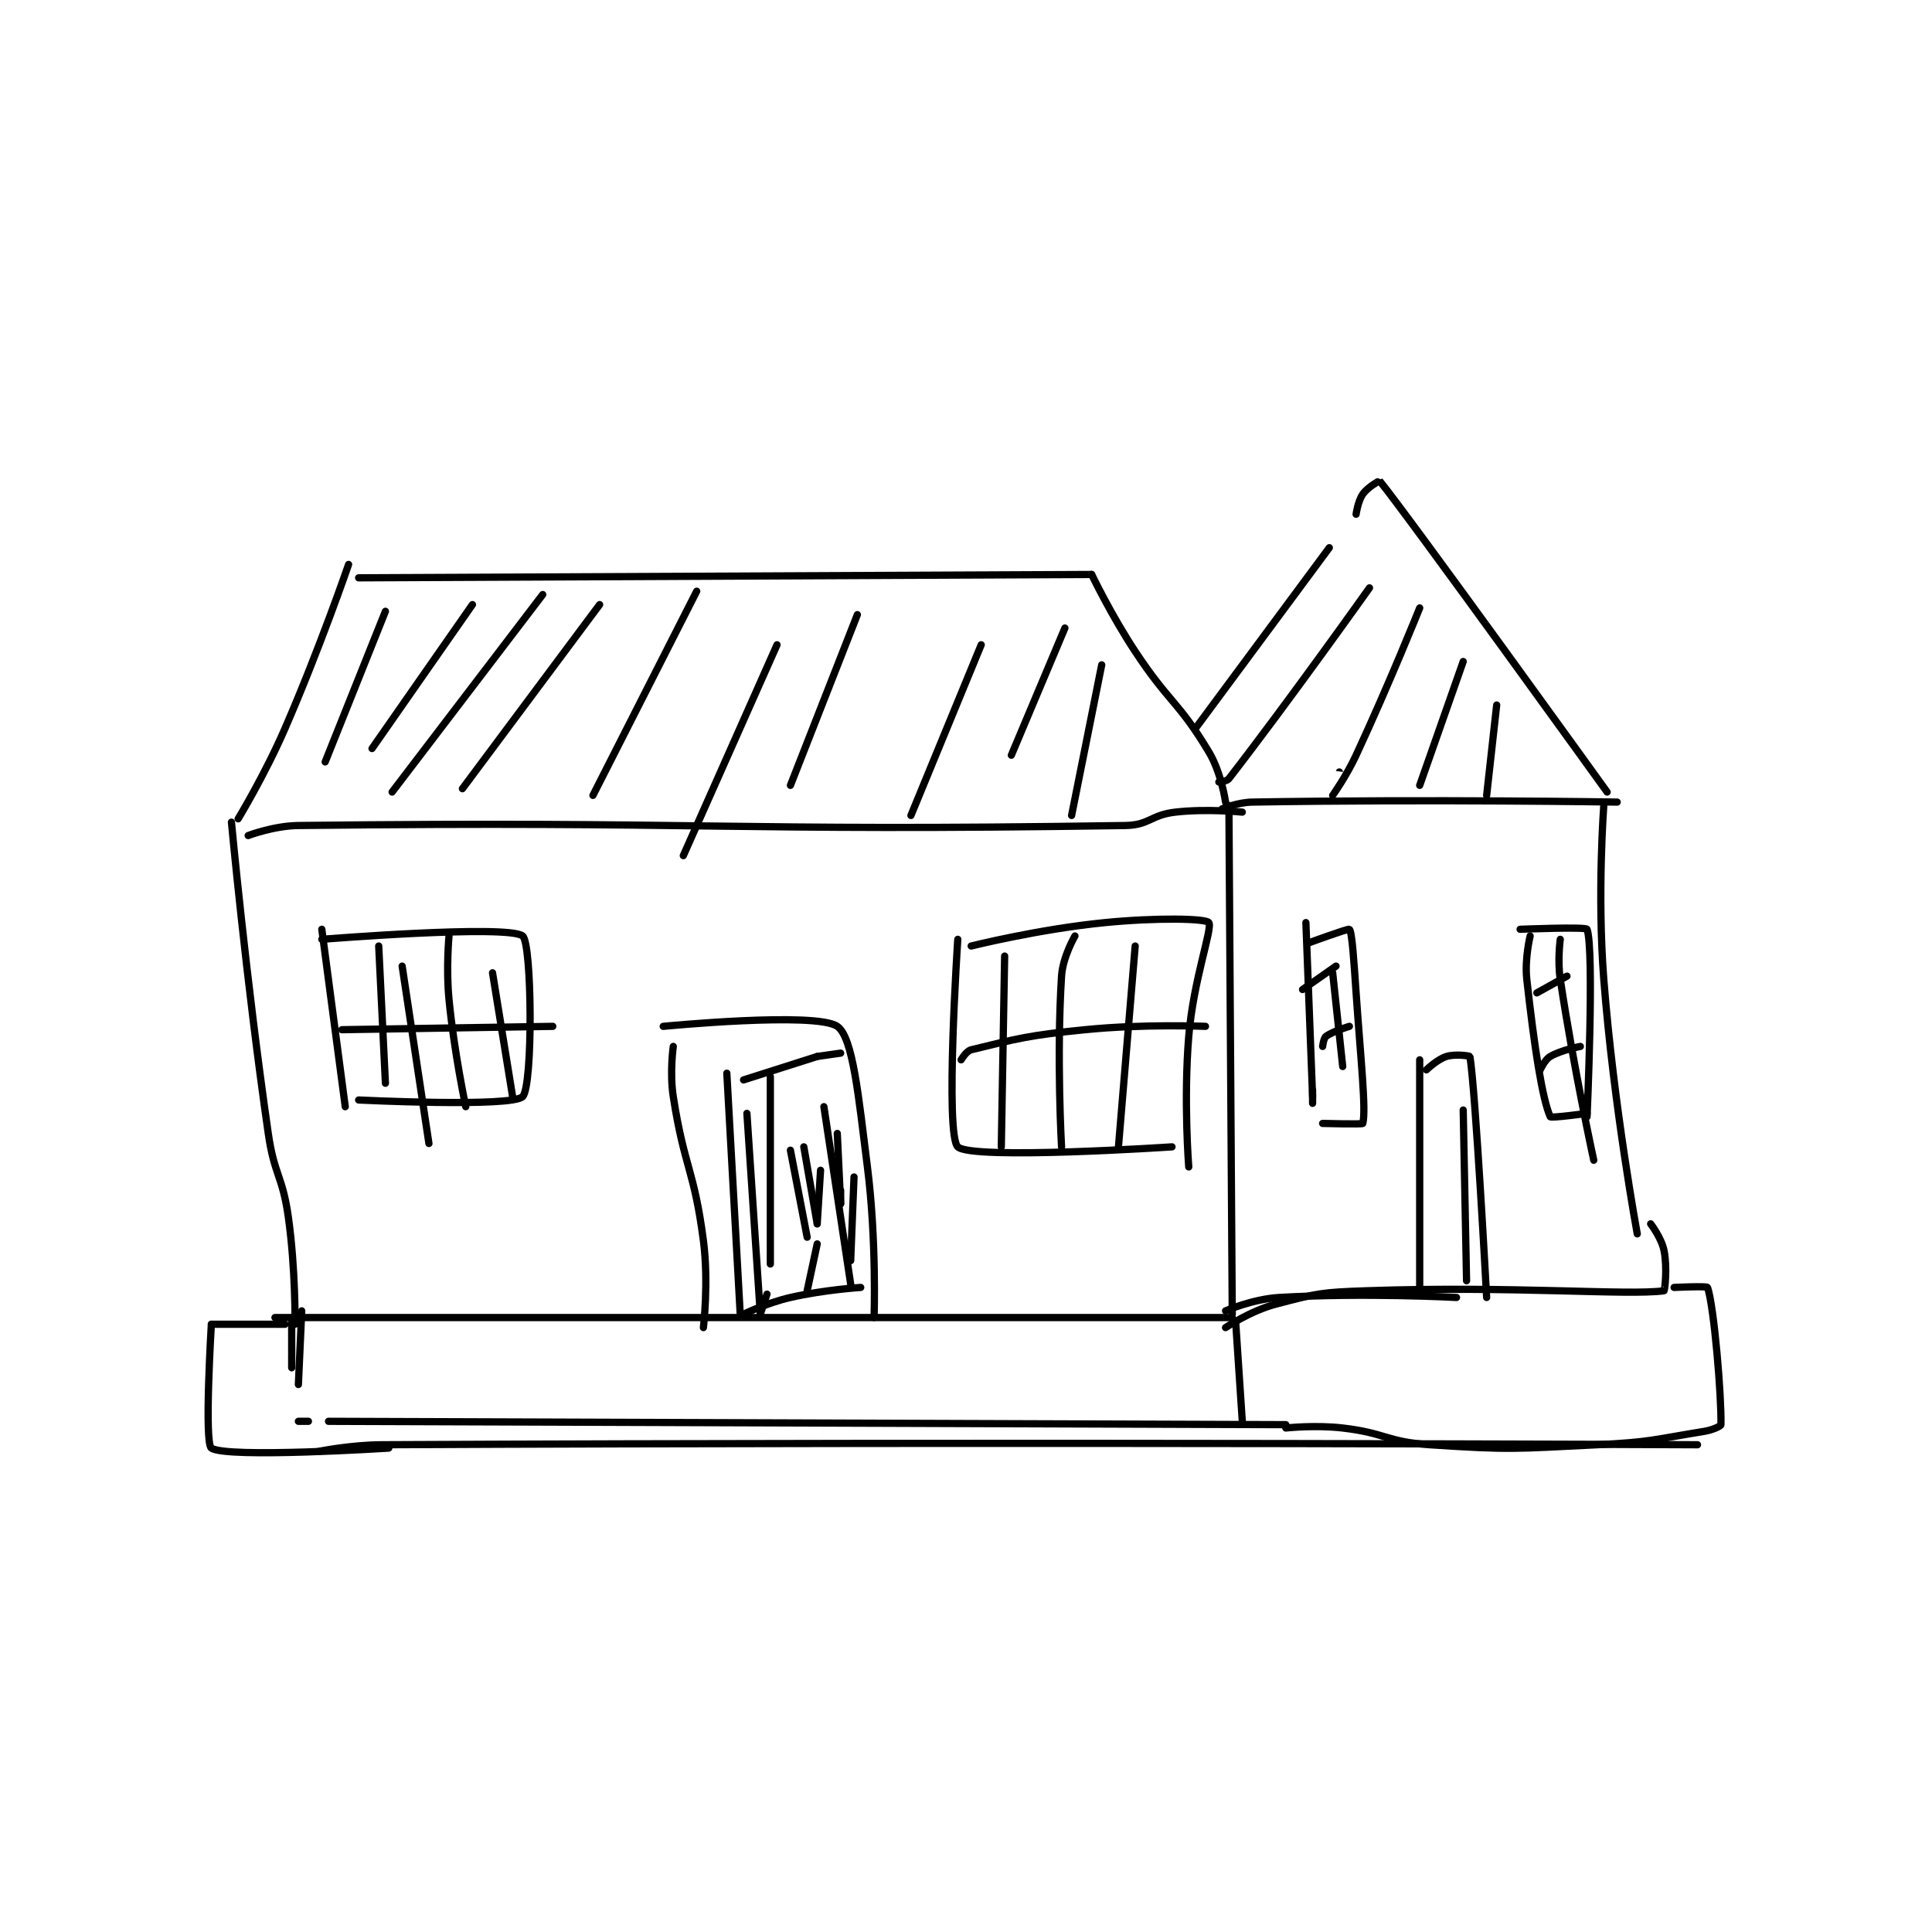 <?xml version="1.0" encoding="utf-8"?>
<!DOCTYPE svg PUBLIC "-//W3C//DTD SVG 1.1//EN" "http://www.w3.org/Graphics/SVG/1.1/DTD/svg11.dtd">
<svg viewBox="0 0 800 800" preserveAspectRatio="xMinYMin meet" xmlns="http://www.w3.org/2000/svg" version="1.1">
<g fill="none" stroke="black" stroke-linecap="round" stroke-linejoin="round" stroke-width="2.165">
<g transform="translate(87.52,199.071) scale(1.386) translate(-108,-56.133)">
<path id="0" d="M149 81.133 C149 81.133 140.396 106.19 130 130.133 C123.993 143.968 116 157.133 116 157.133 "/>
<path id="1" d="M152 85.133 L371 84.133 "/>
<path id="2" d="M371 84.133 C371 84.133 376.789 96.213 384 107.133 C394.166 122.528 396.922 122.004 406 137.133 C409.782 143.437 411 152.133 411 152.133 "/>
<path id="3" d="M119 162.133 C119 162.133 126.629 159.218 134 159.133 C255.097 157.747 261.663 160.955 381 159.133 C388.277 159.022 388.627 155.976 396 155.133 C405.541 154.043 416 155.133 416 155.133 "/>
<path id="4" d="M402 130.133 L442 76.133 "/>
<path id="5" d="M450 66.133 C450 66.133 450.529 62.234 452 60.133 C453.49 58.004 456.994 56.126 457 56.133 C465.345 66.307 525 149.133 525 149.133 "/>
<path id="6" d="M410 154.133 C410 154.133 414.591 152.208 419 152.133 C472.195 151.232 528 152.133 528 152.133 "/>
<path id="7" d="M412 153.133 L413 305.133 "/>
<path id="8" d="M114 158.133 C114 158.133 118.371 205.123 125 251.133 C126.813 263.715 129.248 263.651 131 276.133 C133.189 291.726 133 308.133 133 308.133 "/>
<path id="9" d="M127 306.133 L413 306.133 "/>
<path id="10" d="M524 153.133 C524 153.133 521.998 179.511 524 205.133 C526.956 242.966 534 281.133 534 281.133 "/>
<path id="11" d="M411 309.133 C411 309.133 418.448 304.111 426 302.133 C438.583 298.838 439.593 298.596 453 298.133 C496.969 296.617 531.074 299.606 542 298.133 C542.199 298.106 543.035 291.31 542 286.133 C541.241 282.337 538 278.133 538 278.133 "/>
<path id="12" d="M141 190.133 L148 243.133 "/>
<path id="13" d="M141 193.133 C141 193.133 196.564 188.659 201 192.133 C203.816 194.34 204.124 237.01 201 240.133 C197.746 243.387 152 241.133 152 241.133 "/>
<path id="14" d="M246 225.133 C246 225.133 244.887 232.964 246 240.133 C249.293 261.352 252.227 261.874 255 283.133 C256.632 295.646 255 309.133 255 309.133 "/>
<path id="15" d="M243 219.133 C243 219.133 288.549 214.692 295 219.133 C299.704 222.372 301.353 240.197 304 261.133 C306.777 283.096 306 306.133 306 306.133 "/>
<path id="16" d="M331 193.133 C331 193.133 327.127 251.381 331 255.133 C335.127 259.131 395 255.133 395 255.133 "/>
<path id="17" d="M335 195.133 C335 195.133 355.151 190.09 375 188.133 C390.122 186.642 405.072 186.871 406 188.133 C407.205 189.772 401.387 205.262 400 222.133 C398.432 241.209 400 261.133 400 261.133 "/>
<path id="18" d="M435 188.133 L437 240.133 "/>
<path id="19" d="M436 194.133 C436 194.133 447.724 189.837 448 190.133 C448.801 190.992 449.344 199.623 450 209.133 C451.341 228.582 453.042 244.07 452 248.133 C451.917 248.458 440 248.133 440 248.133 "/>
<path id="20" d="M437 238.133 L437 242.133 "/>
<path id="21" d="M502 192.133 C502 192.133 500.314 198.958 501 205.133 C503.224 225.152 505.598 240.797 508 246.133 C508.215 246.611 519 245.133 519 245.133 "/>
<path id="22" d="M499 190.133 C499 190.133 518.717 189.341 519 190.133 C521.217 196.341 519 246.133 519 246.133 "/>
<path id="23" d="M469 229.133 L469 299.133 "/>
<path id="24" d="M471 232.133 C471 232.133 474.229 228.986 477 228.133 C479.683 227.308 483.973 227.971 484 228.133 C485.688 238.261 489 300.133 489 300.133 "/>
<path id="25" d="M414 307.133 L416 337.133 "/>
<path id="26" d="M135 304.133 L134 326.133 "/>
<path id="27" d="M132 306.133 L132 321.133 "/>
<path id="28" d="M134 337.133 L137 337.133 "/>
<path id="29" d="M143 337.133 L429 338.133 "/>
<path id="30" d="M130 308.133 L108 308.133 "/>
<path id="31" d="M108 308.133 C108 308.133 105.829 343.618 108 345.133 C112.454 348.243 161 345.133 161 345.133 "/>
<path id="32" d="M411 304.133 C411 304.133 419.151 300.588 427 300.133 C452.629 298.648 480 300.133 480 300.133 "/>
<path id="33" d="M545 297.133 C545 297.133 554.843 296.673 555 297.133 C556.949 302.842 559.195 329.767 559 338.133 C558.99 338.566 556.51 339.726 554 340.133 C538.609 342.629 537.936 343.356 522 344.133 C497.252 345.341 496.446 345.742 472 344.133 C459.127 343.286 458.878 340.631 446 339.133 C437.764 338.176 429 339.133 429 339.133 "/>
<path id="34" d="M140 346.133 C140 346.133 149.548 344.179 159 344.133 C354.417 343.185 552 344.133 552 344.133 "/>
<path id="35" d="M160 95.133 L142 140.133 "/>
<path id="36" d="M186 93.133 L156 136.133 "/>
<path id="37" d="M207 90.133 L162 149.133 "/>
<path id="38" d="M224 93.133 L183 148.133 "/>
<path id="39" d="M253 89.133 L222 150.133 "/>
<path id="40" d="M277 105.133 L249 168.133 "/>
<path id="41" d="M301 96.133 L281 147.133 "/>
<path id="42" d="M338 105.133 L317 156.133 "/>
<path id="43" d="M363 100.133 L347 138.133 "/>
<path id="44" d="M374 111.133 L365 156.133 "/>
<path id="45" d="M454 88.133 C454 88.133 429.913 122.046 412 145.133 C411.335 145.991 409 146.133 409 146.133 "/>
<path id="46" d="M469 94.133 C469 94.133 460.015 116.563 450 138.133 C447.109 144.361 443.001 150.132 443 150.133 C443 150.134 445 143.133 445 143.133 "/>
<path id="47" d="M482 110.133 L469 147.133 "/>
<path id="48" d="M492 123.133 L489 150.133 "/>
<path id="49" d="M345 198.133 L344 255.133 "/>
<path id="50" d="M366 192.133 C366 192.133 362.368 198.34 362 204.133 C360.469 228.244 362 255.133 362 255.133 "/>
<path id="51" d="M384 195.133 L379 255.133 "/>
<path id="52" d="M332 229.133 C332 229.133 333.543 226.488 335 226.133 C348.85 222.764 352.055 221.828 369 220.133 C386.679 218.365 405 219.133 405 219.133 "/>
<path id="53" d="M158 195.133 L160 236.133 "/>
<path id="54" d="M179 192.133 C179 192.133 178.089 201.836 179 211.133 C180.559 227.031 184 243.133 184 243.133 "/>
<path id="55" d="M165 201.133 L173 254.133 "/>
<path id="56" d="M192 203.133 L198 240.133 "/>
<path id="57" d="M147 220.133 L210 219.133 "/>
<path id="58" d="M443 203.133 L446 231.133 "/>
<path id="59" d="M440 225.133 C440 225.133 440.28 222.673 441 222.133 C443.05 220.596 448 219.133 448 219.133 "/>
<path id="60" d="M511 193.133 C511 193.133 510.126 199.366 511 205.133 C515.043 231.816 521 259.133 521 259.133 "/>
<path id="61" d="M505 232.133 C505 232.133 506.348 229.097 508 228.133 C511.329 226.191 517 225.133 517 225.133 "/>
<path id="62" d="M504 209.133 L513 204.133 "/>
<path id="63" d="M434 208.133 L444 201.133 "/>
<path id="64" d="M262 233.133 L266 305.133 "/>
<path id="65" d="M267 235.133 L289 228.133 "/>
<path id="66" d="M289 228.133 L296 227.133 "/>
<path id="67" d="M267 305.133 C267 305.133 273.949 301.745 281 300.133 C291.098 297.825 302 297.133 302 297.133 "/>
<path id="68" d="M275 234.133 L275 290.133 "/>
<path id="69" d="M268 245.133 L272 305.133 "/>
<path id="70" d="M272 305.133 L274 299.133 "/>
<path id="71" d="M281 256.133 L286 282.133 "/>
<path id="72" d="M285 255.133 L289 278.133 "/>
<path id="73" d="M289 278.133 L290 262.133 "/>
<path id="74" d="M291 243.133 L299 296.133 "/>
<path id="75" d="M299 289.133 L300 264.133 "/>
<path id="76" d="M295 251.133 L296 272.133 "/>
<path id="77" d="M296 272.133 L296 268.133 "/>
<path id="78" d="M286 298.133 L289 284.133 "/>
<path id="79" d="M482 244.133 L483 295.133 "/>
</g>
</g>
</svg>
